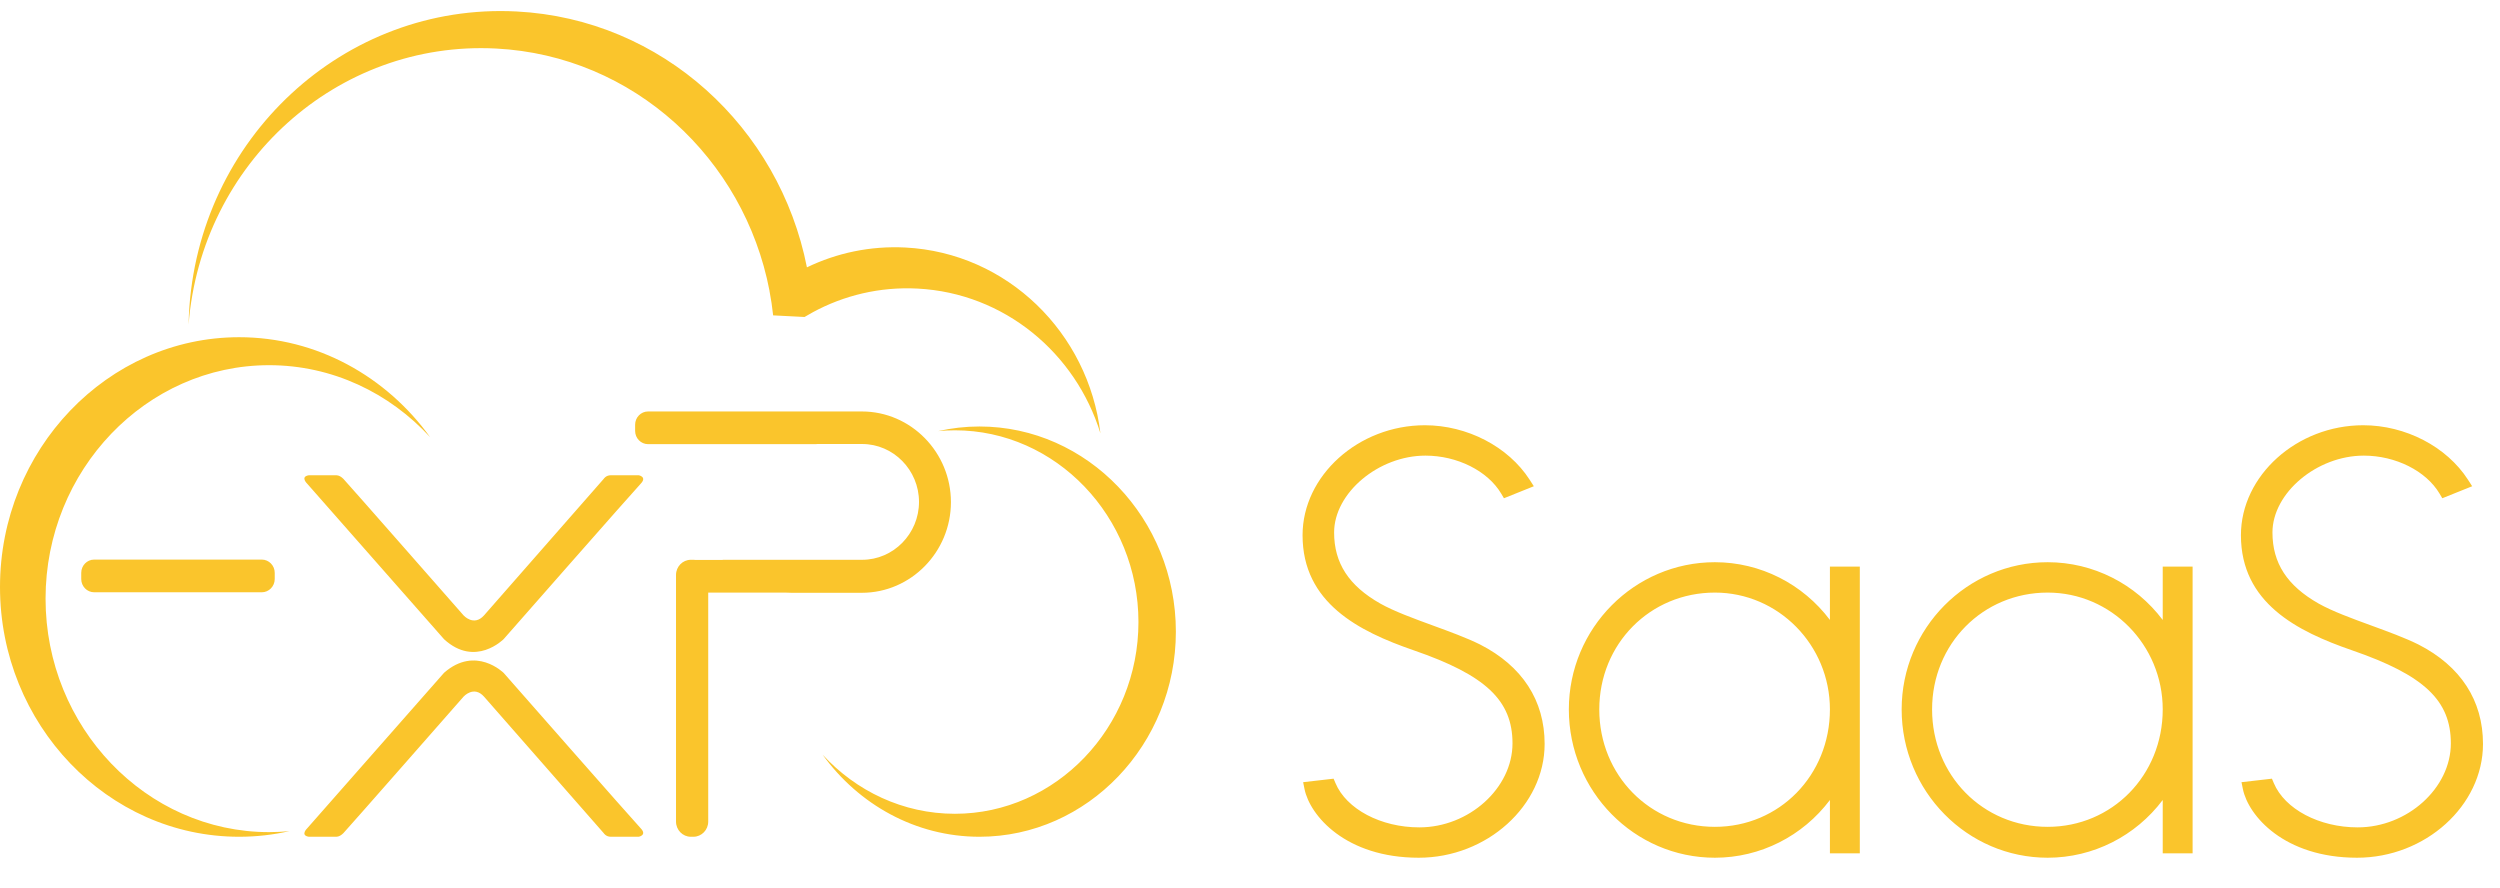 <?xml version="1.0" encoding="UTF-8"?>
<svg width="121px" height="43px" viewBox="0 0 121 43" version="1.1" xmlns="http://www.w3.org/2000/svg" xmlns:xlink="http://www.w3.org/1999/xlink">
    <!-- Generator: Sketch 52.5 (67469) - http://www.bohemiancoding.com/sketch -->
    <title>logo copy</title>
    <desc>Created with Sketch.</desc>
    <g id="logo-copy" stroke="none" stroke-width="1" fill="none" fill-rule="evenodd">
        <path d="M33.655,27.1 L34.983,27.1 C34.981,27.098 34.98,27.096 34.978,27.094 L39.545,27.094 L40.006,27.094 L41.728,27.094 C43.241,27.094 44.48,25.833 44.48,24.292 C44.48,22.751 43.241,21.49 41.728,21.49 L40.006,21.49 L40.006,21.488 L39.585,21.488 C39.55,21.494 39.515,21.497 39.48,21.497 L31.365,21.497 C31.021,21.497 30.74,21.209 30.74,20.856 L30.74,20.556 C30.74,20.203 31.021,19.915 31.365,19.915 L38.282,19.915 C38.287,19.915 38.292,19.915 38.298,19.915 L41.715,19.915 C44.086,19.915 46.025,21.89 46.025,24.303 C46.025,26.716 44.086,28.691 41.715,28.691 L38.298,28.691 C38.205,28.691 38.113,28.688 38.021,28.682 L34.278,28.682 L34.278,39.766 C34.278,40.169 33.955,40.499 33.562,40.499 L33.435,40.499 C33.041,40.499 32.719,40.169 32.719,39.766 L32.719,27.827 C32.719,27.424 33.041,27.094 33.435,27.094 L33.562,27.094 C33.593,27.094 33.624,27.096 33.655,27.1 Z M47.406,20.642 C52.635,20.642 56.912,25.11 56.912,30.571 C56.912,36.031 52.635,40.499 47.406,40.499 C44.313,40.499 41.552,38.934 39.814,36.526 C41.433,38.287 43.707,39.387 46.215,39.387 C51.102,39.387 55.101,35.211 55.101,30.107 C55.101,25.003 51.102,20.827 46.215,20.827 C45.943,20.827 45.673,20.84 45.406,20.866 C46.052,20.72 46.721,20.642 47.406,20.642 Z M13.024,40.275 C13.356,40.275 13.685,40.258 14.01,40.227 C13.224,40.405 12.409,40.499 11.574,40.499 C5.208,40.499 6.90072642e-05,35.059 6.90072642e-05,28.41 C6.90072642e-05,21.761 5.208,16.321 11.574,16.321 C15.341,16.321 18.703,18.227 20.819,21.16 C18.847,19.015 16.078,17.675 13.024,17.675 C7.074,17.675 2.205,22.76 2.205,28.975 C2.205,35.19 7.074,40.275 13.024,40.275 Z M13.297,28.025 C13.297,28.378 13.015,28.666 12.671,28.666 L4.557,28.666 C4.213,28.666 3.932,28.378 3.932,28.025 L3.932,27.725 C3.932,27.372 4.213,27.084 4.557,27.084 L12.671,27.084 C13.015,27.084 13.297,27.372 13.297,27.725 L13.297,28.025 Z M14.939,40.498 C14.518,40.426 14.869,40.09 14.869,40.09 L21.493,32.562 C23.024,31.221 24.378,32.57 24.378,32.57 C24.378,32.57 30.691,39.757 31.01,40.09 C31.329,40.422 30.916,40.499 30.916,40.499 L29.563,40.499 C29.324,40.499 29.218,40.322 29.218,40.322 L23.428,33.719 C22.932,33.16 22.435,33.719 22.435,33.719 C22.435,33.719 16.819,40.119 16.622,40.322 C16.424,40.524 16.257,40.498 16.257,40.498 L14.939,40.498 Z M14.939,23.004 L16.257,23.004 C16.257,23.004 16.424,22.977 16.622,23.179 C16.819,23.382 22.435,29.783 22.435,29.783 C22.435,29.783 22.932,30.341 23.428,29.783 L29.218,23.179 C29.218,23.179 29.324,23.002 29.563,23.002 L30.916,23.002 C30.916,23.002 31.329,23.079 31.01,23.412 C30.691,23.744 24.378,30.932 24.378,30.932 C24.378,30.932 23.005,32.328 21.493,30.939 L14.869,23.412 C14.869,23.412 14.518,23.076 14.939,23.004 Z" id="棕" fill="#FAC52C"></path>
        <path d="M37.243,14.068 C36.014,7.666 30.662,2.694 24.012,2.349 C16.317,1.951 9.744,7.896 9.127,15.707 C9.13,15.55 9.135,15.391 9.143,15.233 C9.565,6.695 16.665,0.123 25.001,0.555 C32.047,0.919 37.721,6.169 39.055,12.94 C40.496,12.245 42.119,11.893 43.821,11.98 C48.758,12.236 52.68,16.112 53.26,20.971 C52.064,17.087 48.612,14.185 44.407,13.967 C42.577,13.872 40.838,14.299 39.329,15.119 C39.329,15.121 39.329,15.123 39.329,15.125 L39.319,15.125 C39.191,15.194 39.065,15.267 38.94,15.342 L37.42,15.264 C37.377,14.86 37.317,14.462 37.241,14.069 C37.242,14.069 37.242,14.068 37.243,14.068 Z M88.568,27.424 L90.015,27.424 L90.015,41.302 L88.568,41.302 L88.568,38.72 C87.255,40.465 85.203,41.514 83,41.514 C79.103,41.514 75.932,38.294 75.932,34.336 C75.932,30.408 79.103,27.211 83,27.211 C85.203,27.211 87.255,28.26 88.568,30.005 L88.568,27.424 Z M88.568,34.336 C88.568,31.217 86.07,28.681 83,28.681 C79.862,28.681 77.405,31.165 77.405,34.336 C77.405,37.523 79.862,40.019 83,40.019 C86.122,40.019 88.568,37.523 88.568,34.336 Z M104.676,27.424 L106.122,27.424 L106.122,41.302 L104.676,41.302 L104.676,38.72 C103.363,40.465 101.31,41.514 99.107,41.514 C95.21,41.514 92.04,38.294 92.04,34.336 C92.04,30.408 95.21,27.211 99.107,27.211 C101.31,27.211 103.363,28.26 104.676,30.006 L104.676,27.424 Z M104.676,34.336 C104.676,31.217 102.178,28.681 99.107,28.681 C95.97,28.681 93.513,31.165 93.513,34.336 C93.513,37.523 95.97,40.019 99.107,40.019 C102.23,40.019 104.676,37.523 104.676,34.336 Z M117.052,31.194 C119.097,32.239 120.177,33.903 120.177,36.007 C120.177,38.992 117.386,41.514 114.083,41.514 C110.546,41.514 108.816,39.475 108.556,38.191 L108.488,37.858 L109.962,37.688 L110.051,37.9 C110.582,39.163 112.252,40.045 114.112,40.045 C116.514,40.045 118.621,38.146 118.621,35.98 C118.621,33.898 117.324,32.677 113.837,31.474 C111.178,30.557 108.461,29.178 108.461,25.905 C108.461,23.019 111.171,20.582 114.378,20.582 C116.426,20.582 118.416,21.616 119.448,23.215 L119.653,23.534 L118.207,24.115 L118.074,23.89 C117.42,22.791 115.947,22.052 114.408,22.052 C112.135,22.052 109.987,23.859 109.987,25.772 C109.987,27.255 110.698,28.349 112.223,29.213 C112.887,29.587 113.843,29.937 114.768,30.274 C115.57,30.567 116.399,30.87 117.052,31.194 Z M71.636,31.194 C73.681,32.239 74.76,33.903 74.76,36.007 C74.76,38.992 71.97,41.514 68.666,41.514 C65.13,41.514 63.399,39.475 63.139,38.191 L63.072,37.858 L64.546,37.688 L64.636,37.9 C65.166,39.163 66.836,40.045 68.696,40.045 C71.098,40.045 73.205,38.146 73.205,35.98 C73.205,33.898 71.908,32.677 68.421,31.474 C65.762,30.557 63.044,29.178 63.044,25.905 C63.044,23.019 65.754,20.582 68.962,20.582 C71.01,20.582 73,21.616 74.032,23.215 L74.237,23.534 L72.791,24.115 L72.658,23.89 C72.004,22.791 70.531,22.052 68.992,22.052 C66.719,22.052 64.571,23.859 64.571,25.772 C64.571,27.255 65.282,28.349 66.807,29.213 C67.471,29.587 68.427,29.937 69.351,30.274 C70.153,30.567 70.983,30.87 71.636,31.194 Z" id="黄" fill="#FAC52C"></path>
    </g>
</svg>